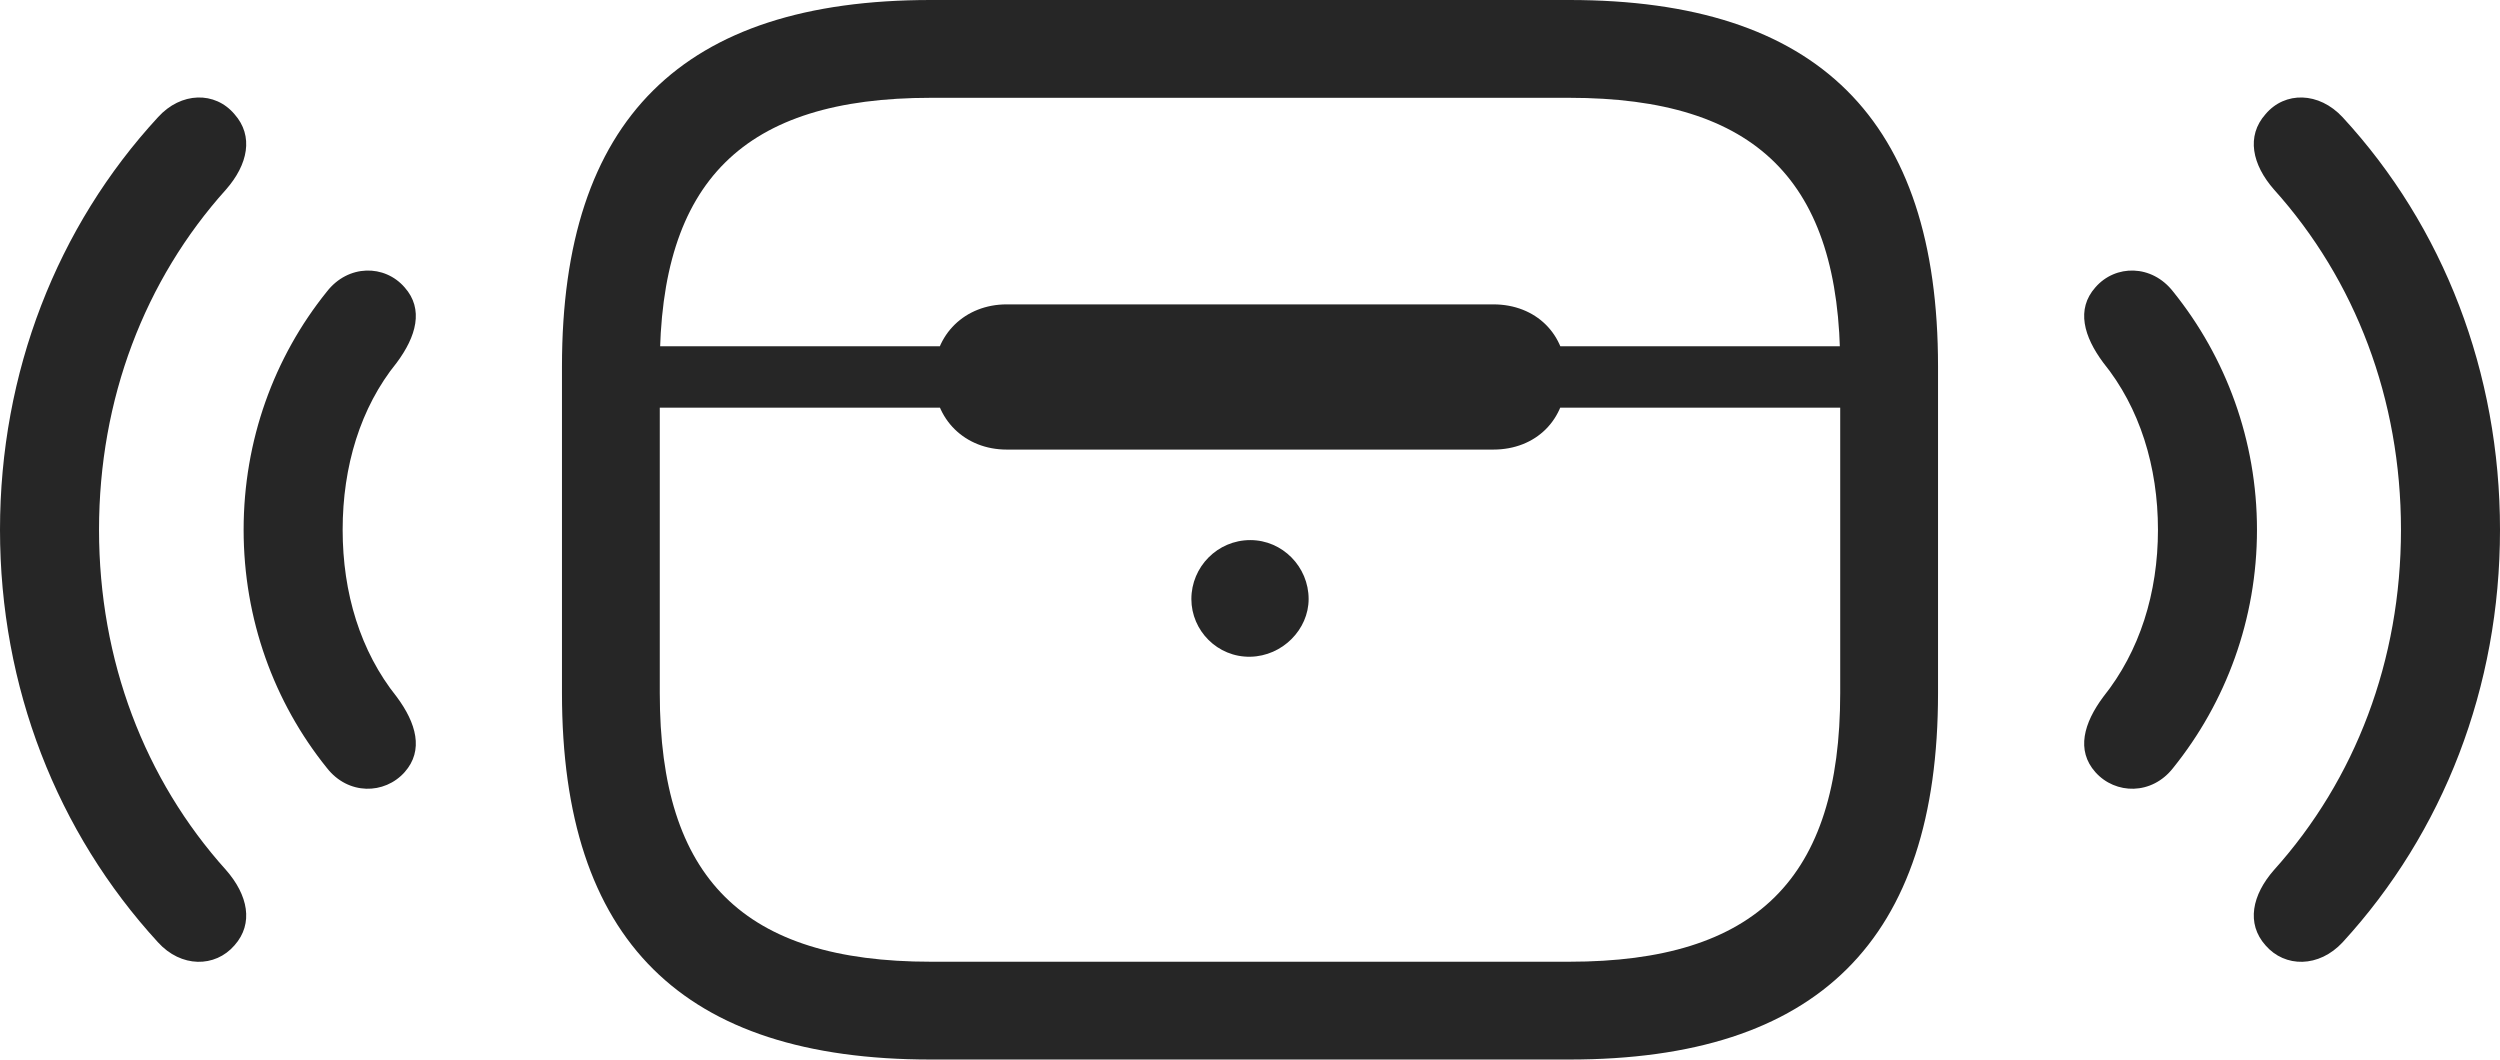 <?xml version="1.0" encoding="UTF-8"?>
<!--Generator: Apple Native CoreSVG 232.5-->
<!DOCTYPE svg
PUBLIC "-//W3C//DTD SVG 1.1//EN"
       "http://www.w3.org/Graphics/SVG/1.1/DTD/svg11.dtd">
<svg version="1.1" xmlns="http://www.w3.org/2000/svg" xmlns:xlink="http://www.w3.org/1999/xlink" width="200.928" height="85.205">
 <g>
  <rect height="85.205" opacity="0" width="200.928" x="0" y="0"/>
  <path d="M18.848 75.977C20.41 74.219 19.922 71.924 18.164 69.922C11.621 62.647 7.959 53.076 7.959 42.578C7.959 32.08 11.621 22.51 18.164 15.234C19.922 13.232 20.41 10.938 18.848 9.18C17.285 7.324 14.551 7.373 12.695 9.424C4.59 18.213 0 29.932 0 42.578C0 55.225 4.59 66.894 12.695 75.732C14.551 77.783 17.285 77.783 18.848 75.977ZM182.08 75.977C183.643 77.783 186.377 77.783 188.281 75.732C196.387 66.894 200.928 55.225 200.928 42.578C200.928 29.932 196.387 18.213 188.281 9.424C186.377 7.373 183.643 7.324 182.08 9.18C180.518 10.938 181.006 13.232 182.764 15.234C189.307 22.51 192.969 32.08 192.969 42.578C192.969 53.076 189.307 62.647 182.764 69.922C181.006 71.924 180.518 74.219 182.08 75.977Z" fill="#000000" fill-opacity="0.85"/>
  <path d="M32.52 62.06C34.082 60.303 33.447 58.105 31.885 56.006C28.955 52.344 27.539 47.656 27.539 42.578C27.539 37.5 28.955 32.764 31.885 29.15C33.447 27.051 34.082 24.854 32.52 23.096C30.908 21.24 27.979 21.24 26.27 23.438C22.021 28.711 19.58 35.4 19.58 42.578C19.58 49.756 22.021 56.445 26.27 61.719C27.979 63.916 30.908 63.867 32.52 62.06ZM168.408 62.06C170.02 63.867 172.949 63.916 174.658 61.719C178.906 56.445 181.396 49.756 181.396 42.578C181.396 35.4 178.906 28.711 174.658 23.438C172.949 21.24 170.02 21.24 168.408 23.096C166.846 24.854 167.48 27.051 169.043 29.15C171.973 32.764 173.438 37.5 173.438 42.578C173.438 47.656 171.973 52.344 169.043 56.006C167.48 58.105 166.846 60.303 168.408 62.06Z" fill="#000000" fill-opacity="0.85"/>
  <path d="M74.805 85.156L126.123 85.156C146.094 85.156 155.762 75.586 155.762 55.713L155.762 29.443C155.762 9.57 146.094 0 126.123 0L74.805 0C54.834 0 45.166 9.57 45.166 29.443L45.166 55.713C45.166 75.586 54.834 85.156 74.805 85.156ZM74.805 77.295C59.766 77.295 53.027 70.606 53.027 55.713L53.027 29.443C53.027 14.551 59.766 7.861 74.805 7.861L126.123 7.861C141.162 7.861 147.9 14.551 147.9 29.443L147.9 55.713C147.9 70.606 141.162 77.295 126.123 77.295ZM49.17 32.764L151.758 32.764L151.758 27.832L49.17 27.832ZM80.908 36.133L120.02 36.133C123.438 36.133 125.879 33.74 125.879 30.273C125.879 26.855 123.438 24.463 120.02 24.463L80.908 24.463C77.588 24.463 75.049 26.855 75.049 30.273C75.049 33.74 77.588 36.133 80.908 36.133ZM100.488 52.783C103.076 52.734 105.176 50.586 105.176 48.145C105.176 45.557 103.076 43.408 100.488 43.408C97.852 43.408 95.752 45.557 95.752 48.145C95.752 50.684 97.852 52.832 100.488 52.783Z" fill="#000000" fill-opacity="0.85"/>
 </g>
</svg>
